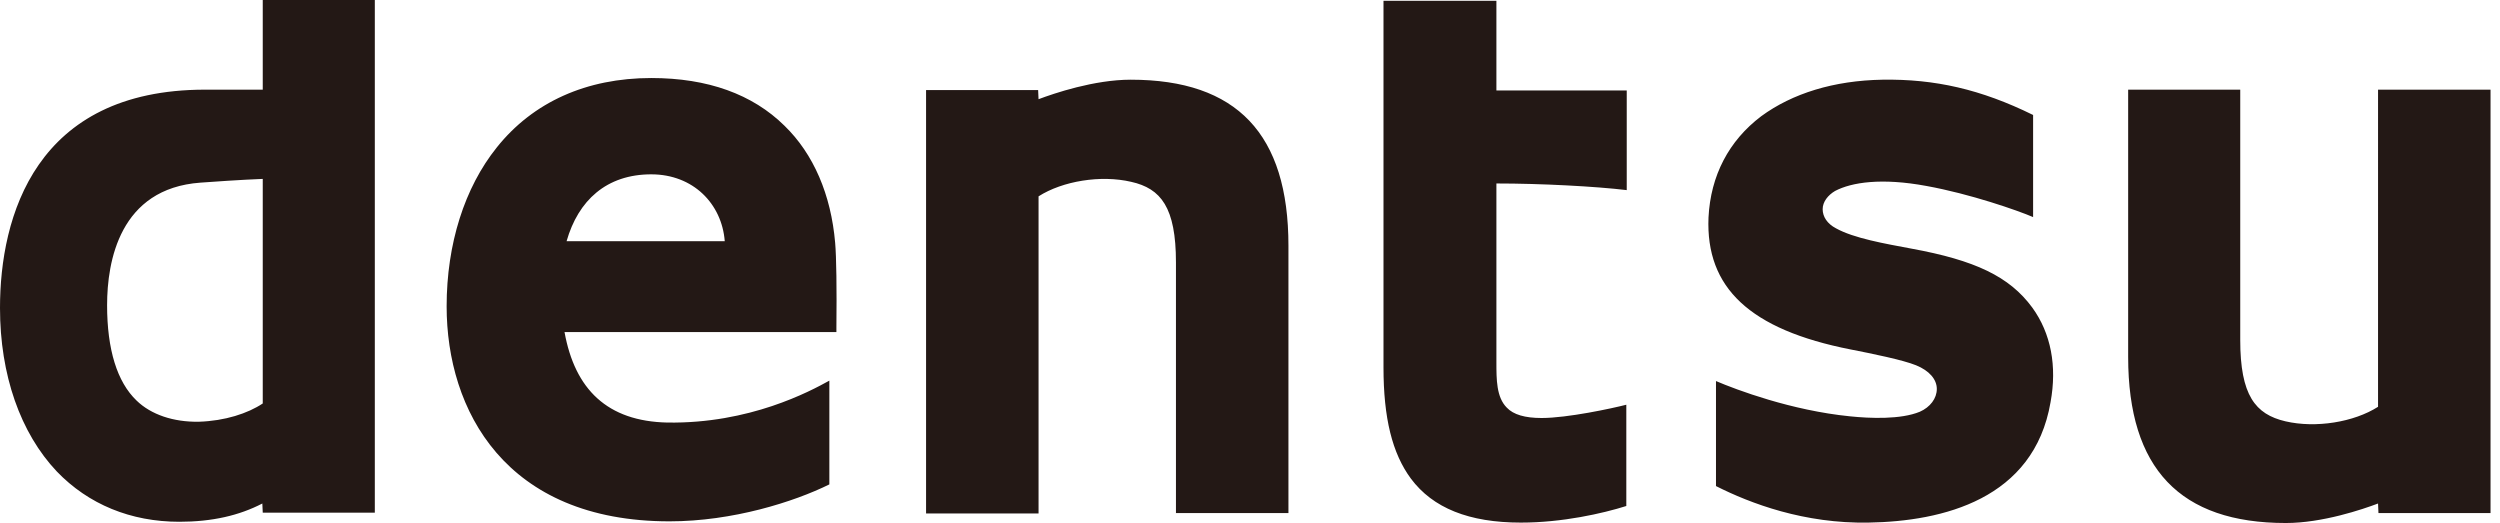 <svg width="239" height="50" fill="none" xmlns="http://www.w3.org/2000/svg"><path d="M25.119 0v8.571h-5.516C3.373 8.571 0 20.714 0 29.444c0 6.39 1.944 11.945 5.437 15.635 3.015 3.135 7.063 4.802 11.706 4.802 3.135 0 5.714-.595 7.936-1.746l.04.873h10.714V0H25.12zm-14.88 29.167c0-4.167 1.19-11.151 8.928-11.707 1.071-.079 3.889-.277 5.952-.357v21.468c-1.428.953-3.611 1.667-6.111 1.747-2.42.04-4.564-.675-5.952-2.024-1.865-1.786-2.818-4.881-2.818-9.127zM63.81 40.397c-5.754-.12-8.85-3.175-9.842-8.651H79.96v-.436c.04-3.651 0-6.746-.119-8.096-.396-4.603-2.063-8.492-4.841-11.19-3.055-3.016-7.341-4.564-12.738-4.564-6.19 0-11.31 2.302-14.762 6.627-3.095 3.85-4.802 9.246-4.802 15.199 0 9.92 5.596 20.555 21.31 20.555 6.032 0 11.905-1.865 15.278-3.532v-9.92c-1.865 1.032-7.62 4.127-15.477 4.008zm-1.548-23.73c4.008 0 6.746 2.817 7.024 6.389h-15.12c1.112-3.89 3.81-6.39 8.096-6.39zM112.421 25.08v23.968h10.754V23.492c0-10.675-4.921-15.873-15.08-15.873-3.492 0-7.341 1.31-8.81 1.865l-.039-.873H88.532v40.476h10.754V18.77c2.301-1.468 5.952-2.064 8.849-1.389 2.857.635 4.286 2.46 4.286 7.698zM214.167 32.5V8.571h-10.715v25.556c0 10.675 4.961 15.873 15.08 15.873 3.492 0 7.341-1.31 8.809-1.865l.04.913h10.714V8.57h-10.754V38.89c-2.301 1.468-5.952 2.063-8.849 1.389-2.897-.675-4.325-2.5-4.325-7.778zM132.262 0v35.119c0 4.841.833 8.214 2.619 10.635 2.103 2.817 5.556 4.206 10.516 4.206 3.968 0 7.817-.873 10.079-1.587v-9.682c-1.389.357-5.635 1.27-8.095 1.27-1.587 0-2.698-.318-3.333-.993-.992-.992-.992-2.698-.992-4.325V17.54c4.246 0 9.484.277 12.46.635V8.65h-12.46V.079h-10.794V0zM194.286 29.405c-2.183-2.976-5.477-4.524-11.548-5.635-2.54-.476-5.516-.992-7.222-1.945-.833-.436-1.27-1.11-1.27-1.825 0-.714.516-1.35 1.19-1.746 1.588-.833 4.445-1.27 8.731-.476 4.166.754 8.73 2.341 10.198 2.976v-9.762c-5-2.46-9.405-3.452-14.405-3.373-4.643.08-8.611 1.31-11.587 3.492-3.095 2.341-4.841 5.675-5.04 9.683-.277 6.706 3.929 10.714 13.611 12.619 2.024.397 4.961.992 6.231 1.508 1.269.516 1.984 1.349 1.984 2.262 0 .912-.635 1.746-1.627 2.182-1.826.754-4.762.635-6.667.437-5.595-.556-10.873-2.54-12.817-3.373v10.04c3.293 1.666 8.452 3.61 14.603 3.491 7.063-.119 15.793-2.222 17.381-11.508.635-3.452.039-6.587-1.746-9.047z" fill="#231815"/></svg>